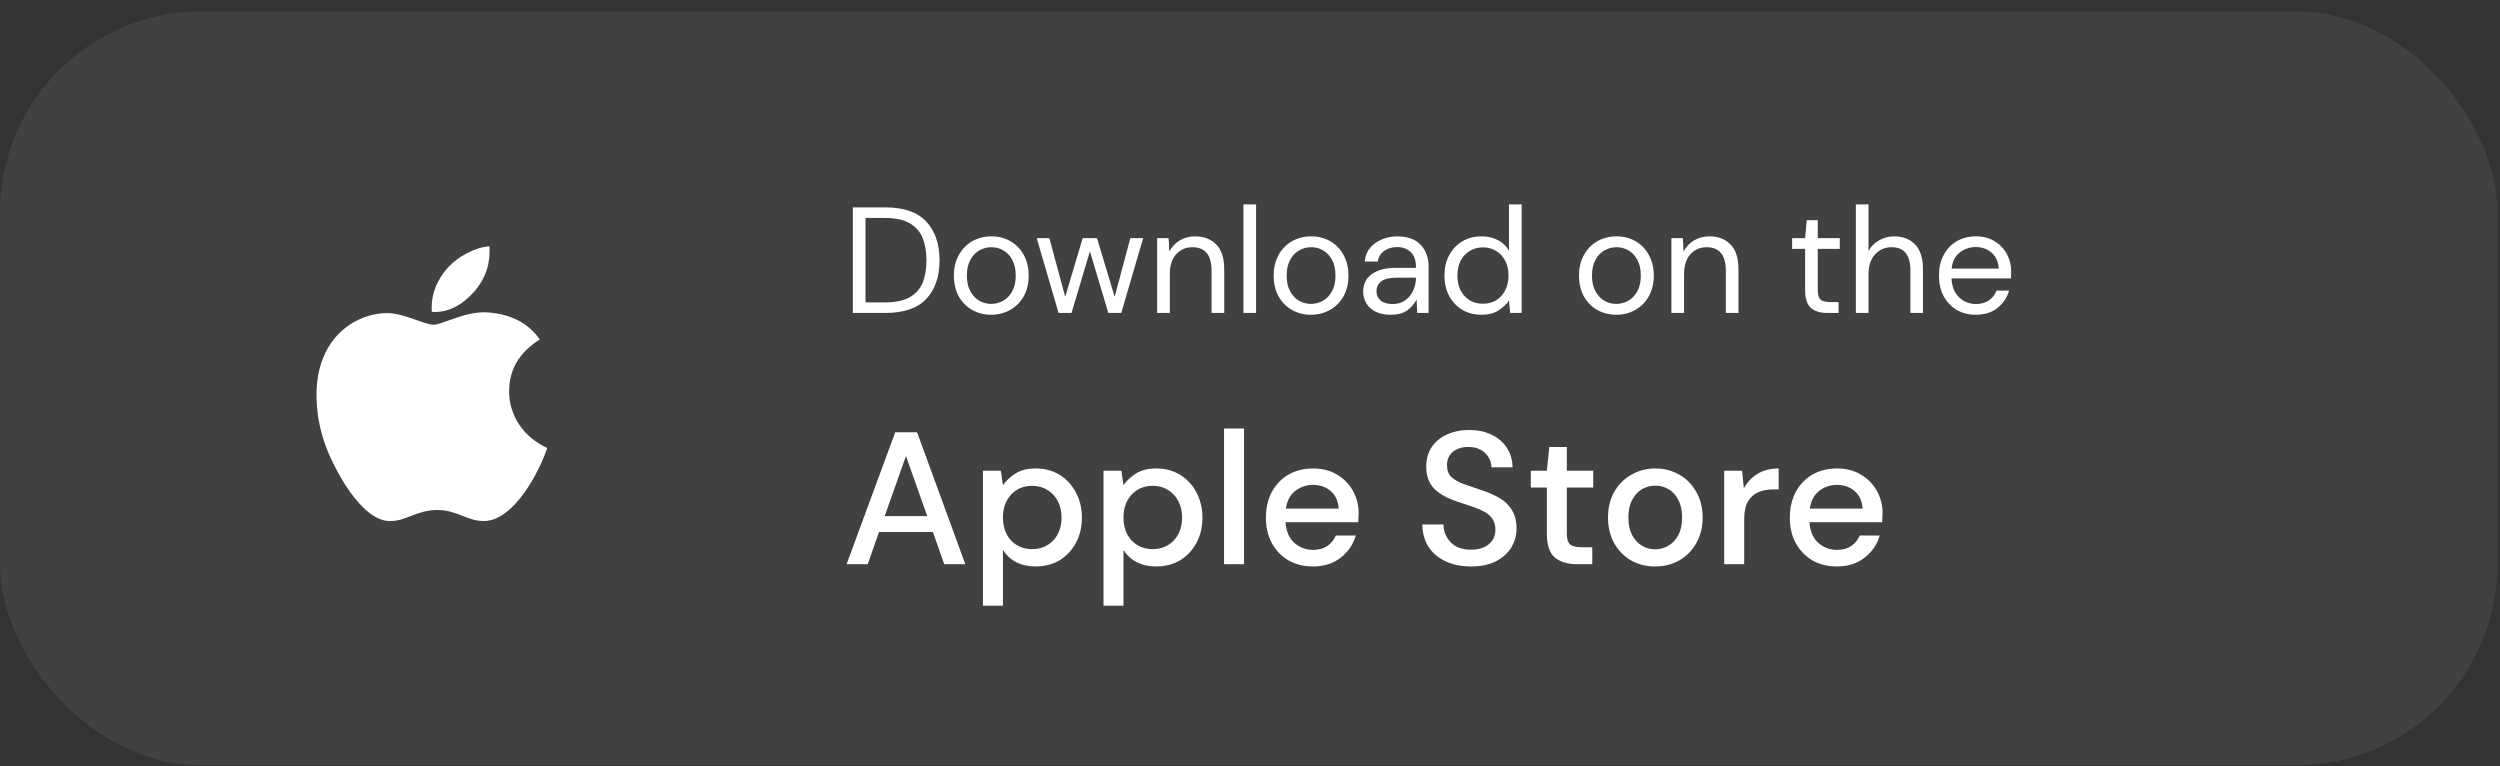 <svg width="199" height="61" viewBox="0 0 199 61" fill="none" xmlns="http://www.w3.org/2000/svg">
<rect x="0" y="0" width="199" height="61" fill="#333333" stroke="none"/>
<rect y="0.91" width="198.8" height="60" rx="16" fill="white" fill-opacity="0.07"/>
<path d="M40.527 31.17C40.527 31.268 40.381 34.148 43.555 35.662C42.969 37.469 40.918 41.473 38.525 41.473C37.158 41.473 36.377 40.594 34.815 40.594C33.203 40.594 32.324 41.473 31.104 41.473C28.76 41.57 26.514 37.176 25.879 35.369C25.391 34.002 25.195 32.684 25.195 31.414C25.195 27.068 28.076 24.969 30.811 24.92C32.129 24.92 33.789 25.848 34.522 25.848C35.205 25.848 37.109 24.725 38.867 24.871C40.674 25.018 42.041 25.701 42.969 27.02C41.357 28.045 40.527 29.363 40.527 31.17ZM37.793 23.162C36.816 24.285 35.645 24.92 34.375 24.822C34.277 23.504 34.766 22.283 35.645 21.307C36.426 20.428 37.793 19.695 38.965 19.598C38.965 20.135 39.111 21.6 37.793 23.162Z" fill="white"/>
<a href="https://www.figma.com/design/mprnfc4vMAmyp5QRsCJI9S?node-id=14-4098">
<rect fill="black" fill-opacity="0" y="-1.875" width="18.75" height="28.75"/>
</a>
<path d="M67.888 24.91V16.51H70.468C71.948 16.51 73.036 16.886 73.732 17.638C74.436 18.39 74.788 19.422 74.788 20.734C74.788 22.022 74.436 23.042 73.732 23.794C73.036 24.538 71.948 24.91 70.468 24.91H67.888ZM68.896 24.07H70.444C71.26 24.07 71.908 23.938 72.388 23.674C72.876 23.402 73.224 23.018 73.432 22.522C73.64 22.018 73.744 21.422 73.744 20.734C73.744 20.03 73.64 19.426 73.432 18.922C73.224 18.418 72.876 18.03 72.388 17.758C71.908 17.486 71.26 17.35 70.444 17.35H68.896V24.07ZM78.895 25.054C78.335 25.054 77.832 24.926 77.383 24.67C76.936 24.414 76.579 24.054 76.316 23.59C76.059 23.118 75.931 22.566 75.931 21.934C75.931 21.302 76.064 20.754 76.328 20.29C76.591 19.818 76.948 19.454 77.395 19.198C77.852 18.942 78.359 18.814 78.919 18.814C79.48 18.814 79.984 18.942 80.431 19.198C80.879 19.454 81.231 19.818 81.487 20.29C81.751 20.754 81.883 21.302 81.883 21.934C81.883 22.566 81.751 23.118 81.487 23.59C81.224 24.054 80.864 24.414 80.407 24.67C79.96 24.926 79.456 25.054 78.895 25.054ZM78.895 24.19C79.24 24.19 79.559 24.106 79.856 23.938C80.151 23.77 80.391 23.518 80.576 23.182C80.76 22.846 80.852 22.43 80.852 21.934C80.852 21.438 80.76 21.022 80.576 20.686C80.4 20.35 80.163 20.098 79.868 19.93C79.572 19.762 79.255 19.678 78.919 19.678C78.576 19.678 78.255 19.762 77.96 19.93C77.663 20.098 77.424 20.35 77.24 20.686C77.055 21.022 76.963 21.438 76.963 21.934C76.963 22.43 77.055 22.846 77.24 23.182C77.424 23.518 77.659 23.77 77.948 23.938C78.243 24.106 78.559 24.19 78.895 24.19ZM84.262 24.91L82.522 18.958H83.53L84.79 23.626L86.182 18.958H87.322L88.726 23.626L89.974 18.958H90.994L89.254 24.91H88.222L86.758 20.002L85.294 24.91H84.262ZM92.109 24.91V18.958H93.021L93.081 20.026C93.273 19.65 93.549 19.354 93.909 19.138C94.269 18.922 94.677 18.814 95.133 18.814C95.837 18.814 96.397 19.03 96.813 19.462C97.237 19.886 97.449 20.542 97.449 21.43V24.91H96.441V21.538C96.441 20.298 95.929 19.678 94.905 19.678C94.393 19.678 93.965 19.866 93.621 20.242C93.285 20.61 93.117 21.138 93.117 21.826V24.91H92.109ZM98.976 24.91V16.27H99.984V24.91H98.976ZM104.349 25.054C103.789 25.054 103.285 24.926 102.837 24.67C102.389 24.414 102.033 24.054 101.769 23.59C101.513 23.118 101.385 22.566 101.385 21.934C101.385 21.302 101.517 20.754 101.781 20.29C102.045 19.818 102.401 19.454 102.849 19.198C103.305 18.942 103.813 18.814 104.373 18.814C104.933 18.814 105.437 18.942 105.885 19.198C106.333 19.454 106.685 19.818 106.941 20.29C107.205 20.754 107.337 21.302 107.337 21.934C107.337 22.566 107.205 23.118 106.941 23.59C106.677 24.054 106.317 24.414 105.861 24.67C105.413 24.926 104.909 25.054 104.349 25.054ZM104.349 24.19C104.693 24.19 105.013 24.106 105.309 23.938C105.605 23.77 105.845 23.518 106.029 23.182C106.213 22.846 106.305 22.43 106.305 21.934C106.305 21.438 106.213 21.022 106.029 20.686C105.853 20.35 105.617 20.098 105.321 19.93C105.025 19.762 104.709 19.678 104.373 19.678C104.029 19.678 103.709 19.762 103.413 19.93C103.117 20.098 102.877 20.35 102.693 20.686C102.509 21.022 102.417 21.438 102.417 21.934C102.417 22.43 102.509 22.846 102.693 23.182C102.877 23.518 103.113 23.77 103.401 23.938C103.697 24.106 104.013 24.19 104.349 24.19ZM110.718 25.054C110.222 25.054 109.81 24.97 109.482 24.802C109.154 24.634 108.91 24.41 108.75 24.13C108.59 23.85 108.51 23.546 108.51 23.218C108.51 22.61 108.742 22.142 109.206 21.814C109.67 21.486 110.302 21.322 111.102 21.322H112.71V21.25C112.71 20.73 112.574 20.338 112.302 20.074C112.03 19.802 111.666 19.666 111.21 19.666C110.818 19.666 110.478 19.766 110.19 19.966C109.91 20.158 109.734 20.442 109.662 20.818H108.63C108.67 20.386 108.814 20.022 109.062 19.726C109.318 19.43 109.634 19.206 110.01 19.054C110.386 18.894 110.786 18.814 111.21 18.814C112.042 18.814 112.666 19.038 113.082 19.486C113.506 19.926 113.718 20.514 113.718 21.25V24.91H112.818L112.758 23.842C112.59 24.178 112.342 24.466 112.014 24.706C111.694 24.938 111.262 25.054 110.718 25.054ZM110.874 24.202C111.258 24.202 111.586 24.102 111.858 23.902C112.138 23.702 112.35 23.442 112.494 23.122C112.638 22.802 112.71 22.466 112.71 22.114V22.102H111.186C110.594 22.102 110.174 22.206 109.926 22.414C109.686 22.614 109.566 22.866 109.566 23.17C109.566 23.482 109.678 23.734 109.902 23.926C110.134 24.11 110.458 24.202 110.874 24.202ZM117.93 25.054C117.338 25.054 116.818 24.918 116.37 24.646C115.93 24.374 115.586 24.002 115.338 23.53C115.098 23.058 114.978 22.522 114.978 21.922C114.978 21.322 115.102 20.79 115.35 20.326C115.598 19.854 115.942 19.486 116.382 19.222C116.822 18.95 117.342 18.814 117.942 18.814C118.43 18.814 118.862 18.914 119.238 19.114C119.614 19.314 119.906 19.594 120.114 19.954V16.27H121.122V24.91H120.21L120.114 23.926C119.922 24.214 119.646 24.474 119.286 24.706C118.926 24.938 118.474 25.054 117.93 25.054ZM118.038 24.178C118.438 24.178 118.79 24.086 119.094 23.902C119.406 23.71 119.646 23.446 119.814 23.11C119.99 22.774 120.078 22.382 120.078 21.934C120.078 21.486 119.99 21.094 119.814 20.758C119.646 20.422 119.406 20.162 119.094 19.978C118.79 19.786 118.438 19.69 118.038 19.69C117.646 19.69 117.294 19.786 116.982 19.978C116.678 20.162 116.438 20.422 116.262 20.758C116.094 21.094 116.01 21.486 116.01 21.934C116.01 22.382 116.094 22.774 116.262 23.11C116.438 23.446 116.678 23.71 116.982 23.902C117.294 24.086 117.646 24.178 118.038 24.178ZM128.653 25.054C128.093 25.054 127.589 24.926 127.141 24.67C126.693 24.414 126.337 24.054 126.073 23.59C125.817 23.118 125.689 22.566 125.689 21.934C125.689 21.302 125.821 20.754 126.085 20.29C126.349 19.818 126.705 19.454 127.153 19.198C127.609 18.942 128.117 18.814 128.677 18.814C129.237 18.814 129.741 18.942 130.189 19.198C130.637 19.454 130.989 19.818 131.245 20.29C131.509 20.754 131.641 21.302 131.641 21.934C131.641 22.566 131.509 23.118 131.245 23.59C130.981 24.054 130.621 24.414 130.165 24.67C129.717 24.926 129.213 25.054 128.653 25.054ZM128.653 24.19C128.997 24.19 129.317 24.106 129.613 23.938C129.909 23.77 130.149 23.518 130.333 23.182C130.517 22.846 130.609 22.43 130.609 21.934C130.609 21.438 130.517 21.022 130.333 20.686C130.157 20.35 129.921 20.098 129.625 19.93C129.329 19.762 129.013 19.678 128.677 19.678C128.333 19.678 128.013 19.762 127.717 19.93C127.421 20.098 127.181 20.35 126.997 20.686C126.813 21.022 126.721 21.438 126.721 21.934C126.721 22.43 126.813 22.846 126.997 23.182C127.181 23.518 127.417 23.77 127.705 23.938C128.001 24.106 128.317 24.19 128.653 24.19ZM133.043 24.91V18.958H133.955L134.015 20.026C134.207 19.65 134.483 19.354 134.843 19.138C135.203 18.922 135.611 18.814 136.067 18.814C136.771 18.814 137.331 19.03 137.747 19.462C138.171 19.886 138.383 20.542 138.383 21.43V24.91H137.375V21.538C137.375 20.298 136.863 19.678 135.839 19.678C135.327 19.678 134.899 19.866 134.555 20.242C134.219 20.61 134.051 21.138 134.051 21.826V24.91H133.043ZM145.438 24.91C144.894 24.91 144.466 24.778 144.154 24.514C143.842 24.25 143.686 23.774 143.686 23.086V19.81H142.654V18.958H143.686L143.818 17.53H144.694V18.958H146.446V19.81H144.694V23.086C144.694 23.462 144.77 23.718 144.922 23.854C145.074 23.982 145.342 24.046 145.726 24.046H146.35V24.91H145.438ZM147.726 24.91V16.27H148.734V19.978C148.934 19.61 149.218 19.326 149.586 19.126C149.954 18.918 150.354 18.814 150.786 18.814C151.474 18.814 152.026 19.03 152.442 19.462C152.858 19.886 153.066 20.542 153.066 21.43V24.91H152.07V21.538C152.07 20.298 151.57 19.678 150.57 19.678C150.05 19.678 149.614 19.866 149.262 20.242C148.91 20.61 148.734 21.138 148.734 21.826V24.91H147.726ZM157.27 25.054C156.702 25.054 156.198 24.926 155.758 24.67C155.318 24.406 154.97 24.042 154.714 23.578C154.466 23.114 154.342 22.566 154.342 21.934C154.342 21.31 154.466 20.766 154.714 20.302C154.962 19.83 155.306 19.466 155.746 19.21C156.194 18.946 156.71 18.814 157.294 18.814C157.87 18.814 158.366 18.946 158.782 19.21C159.206 19.466 159.53 19.806 159.754 20.23C159.978 20.654 160.09 21.11 160.09 21.598C160.09 21.686 160.086 21.774 160.078 21.862C160.078 21.95 160.078 22.05 160.078 22.162H155.338C155.362 22.618 155.466 22.998 155.65 23.302C155.842 23.598 156.078 23.822 156.358 23.974C156.646 24.126 156.95 24.202 157.27 24.202C157.686 24.202 158.034 24.106 158.314 23.914C158.594 23.722 158.798 23.462 158.926 23.134H159.922C159.762 23.686 159.454 24.146 158.998 24.514C158.55 24.874 157.974 25.054 157.27 25.054ZM157.27 19.666C156.79 19.666 156.362 19.814 155.986 20.11C155.618 20.398 155.406 20.822 155.35 21.382H159.094C159.07 20.846 158.886 20.426 158.542 20.122C158.198 19.818 157.774 19.666 157.27 19.666Z" fill="white"/>
<a href="https://www.figma.com/design/mprnfc4vMAmyp5QRsCJI9S?node-id=14-4098">
<rect fill="black" fill-opacity="0" y="-1.812" width="93.594" height="15.624"/>
</a>
<path d="M67.39 44.91L71.26 34.41H73L76.84 44.91H75.16L74.26 42.345H69.97L69.07 44.91H67.39ZM70.42 41.085H73.81L72.115 36.3L70.42 41.085ZM78.244 48.21V37.47H79.669L79.834 38.625C80.074 38.275 80.404 37.965 80.824 37.695C81.244 37.425 81.784 37.29 82.444 37.29C83.164 37.29 83.799 37.46 84.349 37.8C84.899 38.14 85.329 38.605 85.639 39.195C85.959 39.785 86.119 40.455 86.119 41.205C86.119 41.955 85.959 42.625 85.639 43.215C85.329 43.795 84.899 44.255 84.349 44.595C83.799 44.925 83.159 45.09 82.429 45.09C81.849 45.09 81.334 44.975 80.884 44.745C80.444 44.515 80.094 44.19 79.834 43.77V48.21H78.244ZM82.159 43.71C82.839 43.71 83.399 43.48 83.839 43.02C84.279 42.55 84.499 41.94 84.499 41.19C84.499 40.7 84.399 40.265 84.199 39.885C83.999 39.505 83.724 39.21 83.374 39C83.024 38.78 82.619 38.67 82.159 38.67C81.479 38.67 80.919 38.905 80.479 39.375C80.049 39.845 79.834 40.45 79.834 41.19C79.834 41.94 80.049 42.55 80.479 43.02C80.919 43.48 81.479 43.71 82.159 43.71ZM87.839 48.21V37.47H89.264L89.429 38.625C89.669 38.275 89.999 37.965 90.419 37.695C90.839 37.425 91.379 37.29 92.039 37.29C92.759 37.29 93.394 37.46 93.944 37.8C94.494 38.14 94.924 38.605 95.234 39.195C95.554 39.785 95.714 40.455 95.714 41.205C95.714 41.955 95.554 42.625 95.234 43.215C94.924 43.795 94.494 44.255 93.944 44.595C93.394 44.925 92.754 45.09 92.024 45.09C91.444 45.09 90.929 44.975 90.479 44.745C90.039 44.515 89.689 44.19 89.429 43.77V48.21H87.839ZM91.754 43.71C92.434 43.71 92.994 43.48 93.434 43.02C93.874 42.55 94.094 41.94 94.094 41.19C94.094 40.7 93.994 40.265 93.794 39.885C93.594 39.505 93.319 39.21 92.969 39C92.619 38.78 92.214 38.67 91.754 38.67C91.074 38.67 90.514 38.905 90.074 39.375C89.644 39.845 89.429 40.45 89.429 41.19C89.429 41.94 89.644 42.55 90.074 43.02C90.514 43.48 91.074 43.71 91.754 43.71ZM97.434 44.91V34.11H99.024V44.91H97.434ZM104.517 45.09C103.787 45.09 103.137 44.93 102.567 44.61C102.007 44.28 101.567 43.825 101.247 43.245C100.927 42.665 100.767 41.99 100.767 41.22C100.767 40.44 100.922 39.755 101.232 39.165C101.552 38.575 101.992 38.115 102.552 37.785C103.122 37.455 103.782 37.29 104.532 37.29C105.262 37.29 105.897 37.455 106.437 37.785C106.977 38.105 107.397 38.535 107.697 39.075C107.997 39.615 108.147 40.21 108.147 40.86C108.147 40.96 108.142 41.07 108.132 41.19C108.132 41.3 108.127 41.425 108.117 41.565H102.327C102.377 42.285 102.612 42.835 103.032 43.215C103.462 43.585 103.957 43.77 104.517 43.77C104.967 43.77 105.342 43.67 105.642 43.47C105.952 43.26 106.182 42.98 106.332 42.63H107.922C107.722 43.33 107.322 43.915 106.722 44.385C106.132 44.855 105.397 45.09 104.517 45.09ZM104.517 38.595C103.987 38.595 103.517 38.755 103.107 39.075C102.697 39.385 102.447 39.855 102.357 40.485H106.557C106.527 39.905 106.322 39.445 105.942 39.105C105.562 38.765 105.087 38.595 104.517 38.595ZM117.101 45.09C116.331 45.09 115.656 44.955 115.076 44.685C114.496 44.415 114.041 44.03 113.711 43.53C113.391 43.03 113.226 42.435 113.216 41.745H114.896C114.906 42.305 115.101 42.78 115.481 43.17C115.861 43.56 116.396 43.755 117.086 43.755C117.696 43.755 118.171 43.61 118.511 43.32C118.861 43.02 119.036 42.64 119.036 42.18C119.036 41.81 118.951 41.51 118.781 41.28C118.621 41.05 118.396 40.86 118.106 40.71C117.826 40.56 117.501 40.425 117.131 40.305C116.761 40.185 116.371 40.055 115.961 39.915C115.151 39.645 114.541 39.295 114.131 38.865C113.731 38.435 113.531 37.87 113.531 37.17C113.521 36.58 113.656 36.065 113.936 35.625C114.226 35.185 114.626 34.845 115.136 34.605C115.656 34.355 116.261 34.23 116.951 34.23C117.631 34.23 118.226 34.355 118.736 34.605C119.256 34.855 119.661 35.205 119.951 35.655C120.241 36.095 120.391 36.61 120.401 37.2H118.721C118.721 36.93 118.651 36.675 118.511 36.435C118.371 36.185 118.166 35.98 117.896 35.82C117.626 35.66 117.296 35.58 116.906 35.58C116.406 35.57 115.991 35.695 115.661 35.955C115.341 36.215 115.181 36.575 115.181 37.035C115.181 37.445 115.301 37.76 115.541 37.98C115.781 38.2 116.111 38.385 116.531 38.535C116.951 38.675 117.431 38.84 117.971 39.03C118.491 39.2 118.956 39.405 119.366 39.645C119.776 39.885 120.101 40.2 120.341 40.59C120.591 40.98 120.716 41.475 120.716 42.075C120.716 42.605 120.581 43.1 120.311 43.56C120.041 44.01 119.636 44.38 119.096 44.67C118.556 44.95 117.891 45.09 117.101 45.09ZM125.515 44.91C124.785 44.91 124.205 44.735 123.775 44.385C123.345 44.025 123.13 43.39 123.13 42.48V38.805H121.855V37.47H123.13L123.325 35.58H124.72V37.47H126.82V38.805H124.72V42.48C124.72 42.89 124.805 43.175 124.975 43.335C125.155 43.485 125.46 43.56 125.89 43.56H126.745V44.91H125.515ZM131.749 45.09C131.039 45.09 130.399 44.93 129.829 44.61C129.269 44.28 128.824 43.825 128.494 43.245C128.164 42.655 127.999 41.97 127.999 41.19C127.999 40.41 128.164 39.73 128.494 39.15C128.834 38.56 129.289 38.105 129.859 37.785C130.429 37.455 131.064 37.29 131.764 37.29C132.474 37.29 133.109 37.455 133.669 37.785C134.239 38.105 134.689 38.56 135.019 39.15C135.359 39.73 135.529 40.41 135.529 41.19C135.529 41.97 135.359 42.655 135.019 43.245C134.689 43.825 134.239 44.28 133.669 44.61C133.099 44.93 132.459 45.09 131.749 45.09ZM131.749 43.725C132.129 43.725 132.479 43.63 132.799 43.44C133.129 43.25 133.394 42.97 133.594 42.6C133.794 42.22 133.894 41.75 133.894 41.19C133.894 40.63 133.794 40.165 133.594 39.795C133.404 39.415 133.144 39.13 132.814 38.94C132.494 38.75 132.144 38.655 131.764 38.655C131.384 38.655 131.029 38.75 130.699 38.94C130.379 39.13 130.119 39.415 129.919 39.795C129.719 40.165 129.619 40.63 129.619 41.19C129.619 41.75 129.719 42.22 129.919 42.6C130.119 42.97 130.379 43.25 130.699 43.44C131.019 43.63 131.369 43.725 131.749 43.725ZM137.248 44.91V37.47H138.673L138.808 38.88C139.068 38.39 139.428 38.005 139.888 37.725C140.358 37.435 140.923 37.29 141.583 37.29V38.955H141.148C140.708 38.955 140.313 39.03 139.963 39.18C139.623 39.32 139.348 39.565 139.138 39.915C138.938 40.255 138.838 40.73 138.838 41.34V44.91H137.248ZM146.221 45.09C145.491 45.09 144.841 44.93 144.271 44.61C143.711 44.28 143.271 43.825 142.951 43.245C142.631 42.665 142.471 41.99 142.471 41.22C142.471 40.44 142.626 39.755 142.936 39.165C143.256 38.575 143.696 38.115 144.256 37.785C144.826 37.455 145.486 37.29 146.236 37.29C146.966 37.29 147.601 37.455 148.141 37.785C148.681 38.105 149.101 38.535 149.401 39.075C149.701 39.615 149.851 40.21 149.851 40.86C149.851 40.96 149.846 41.07 149.836 41.19C149.836 41.3 149.831 41.425 149.821 41.565H144.031C144.081 42.285 144.316 42.835 144.736 43.215C145.166 43.585 145.661 43.77 146.221 43.77C146.671 43.77 147.046 43.67 147.346 43.47C147.656 43.26 147.886 42.98 148.036 42.63H149.626C149.426 43.33 149.026 43.915 148.426 44.385C147.836 44.855 147.101 45.09 146.221 45.09ZM146.221 38.595C145.691 38.595 145.221 38.755 144.811 39.075C144.401 39.385 144.151 39.855 144.061 40.485H148.261C148.231 39.905 148.026 39.445 147.646 39.105C147.266 38.765 146.791 38.595 146.221 38.595Z" fill="white"/>
<a href="https://www.figma.com/design/mprnfc4vMAmyp5QRsCJI9S?node-id=14-4098">
<rect fill="black" fill-opacity="0" y="-2.265" width="83.496" height="19.53"/>
</a>
</svg>

